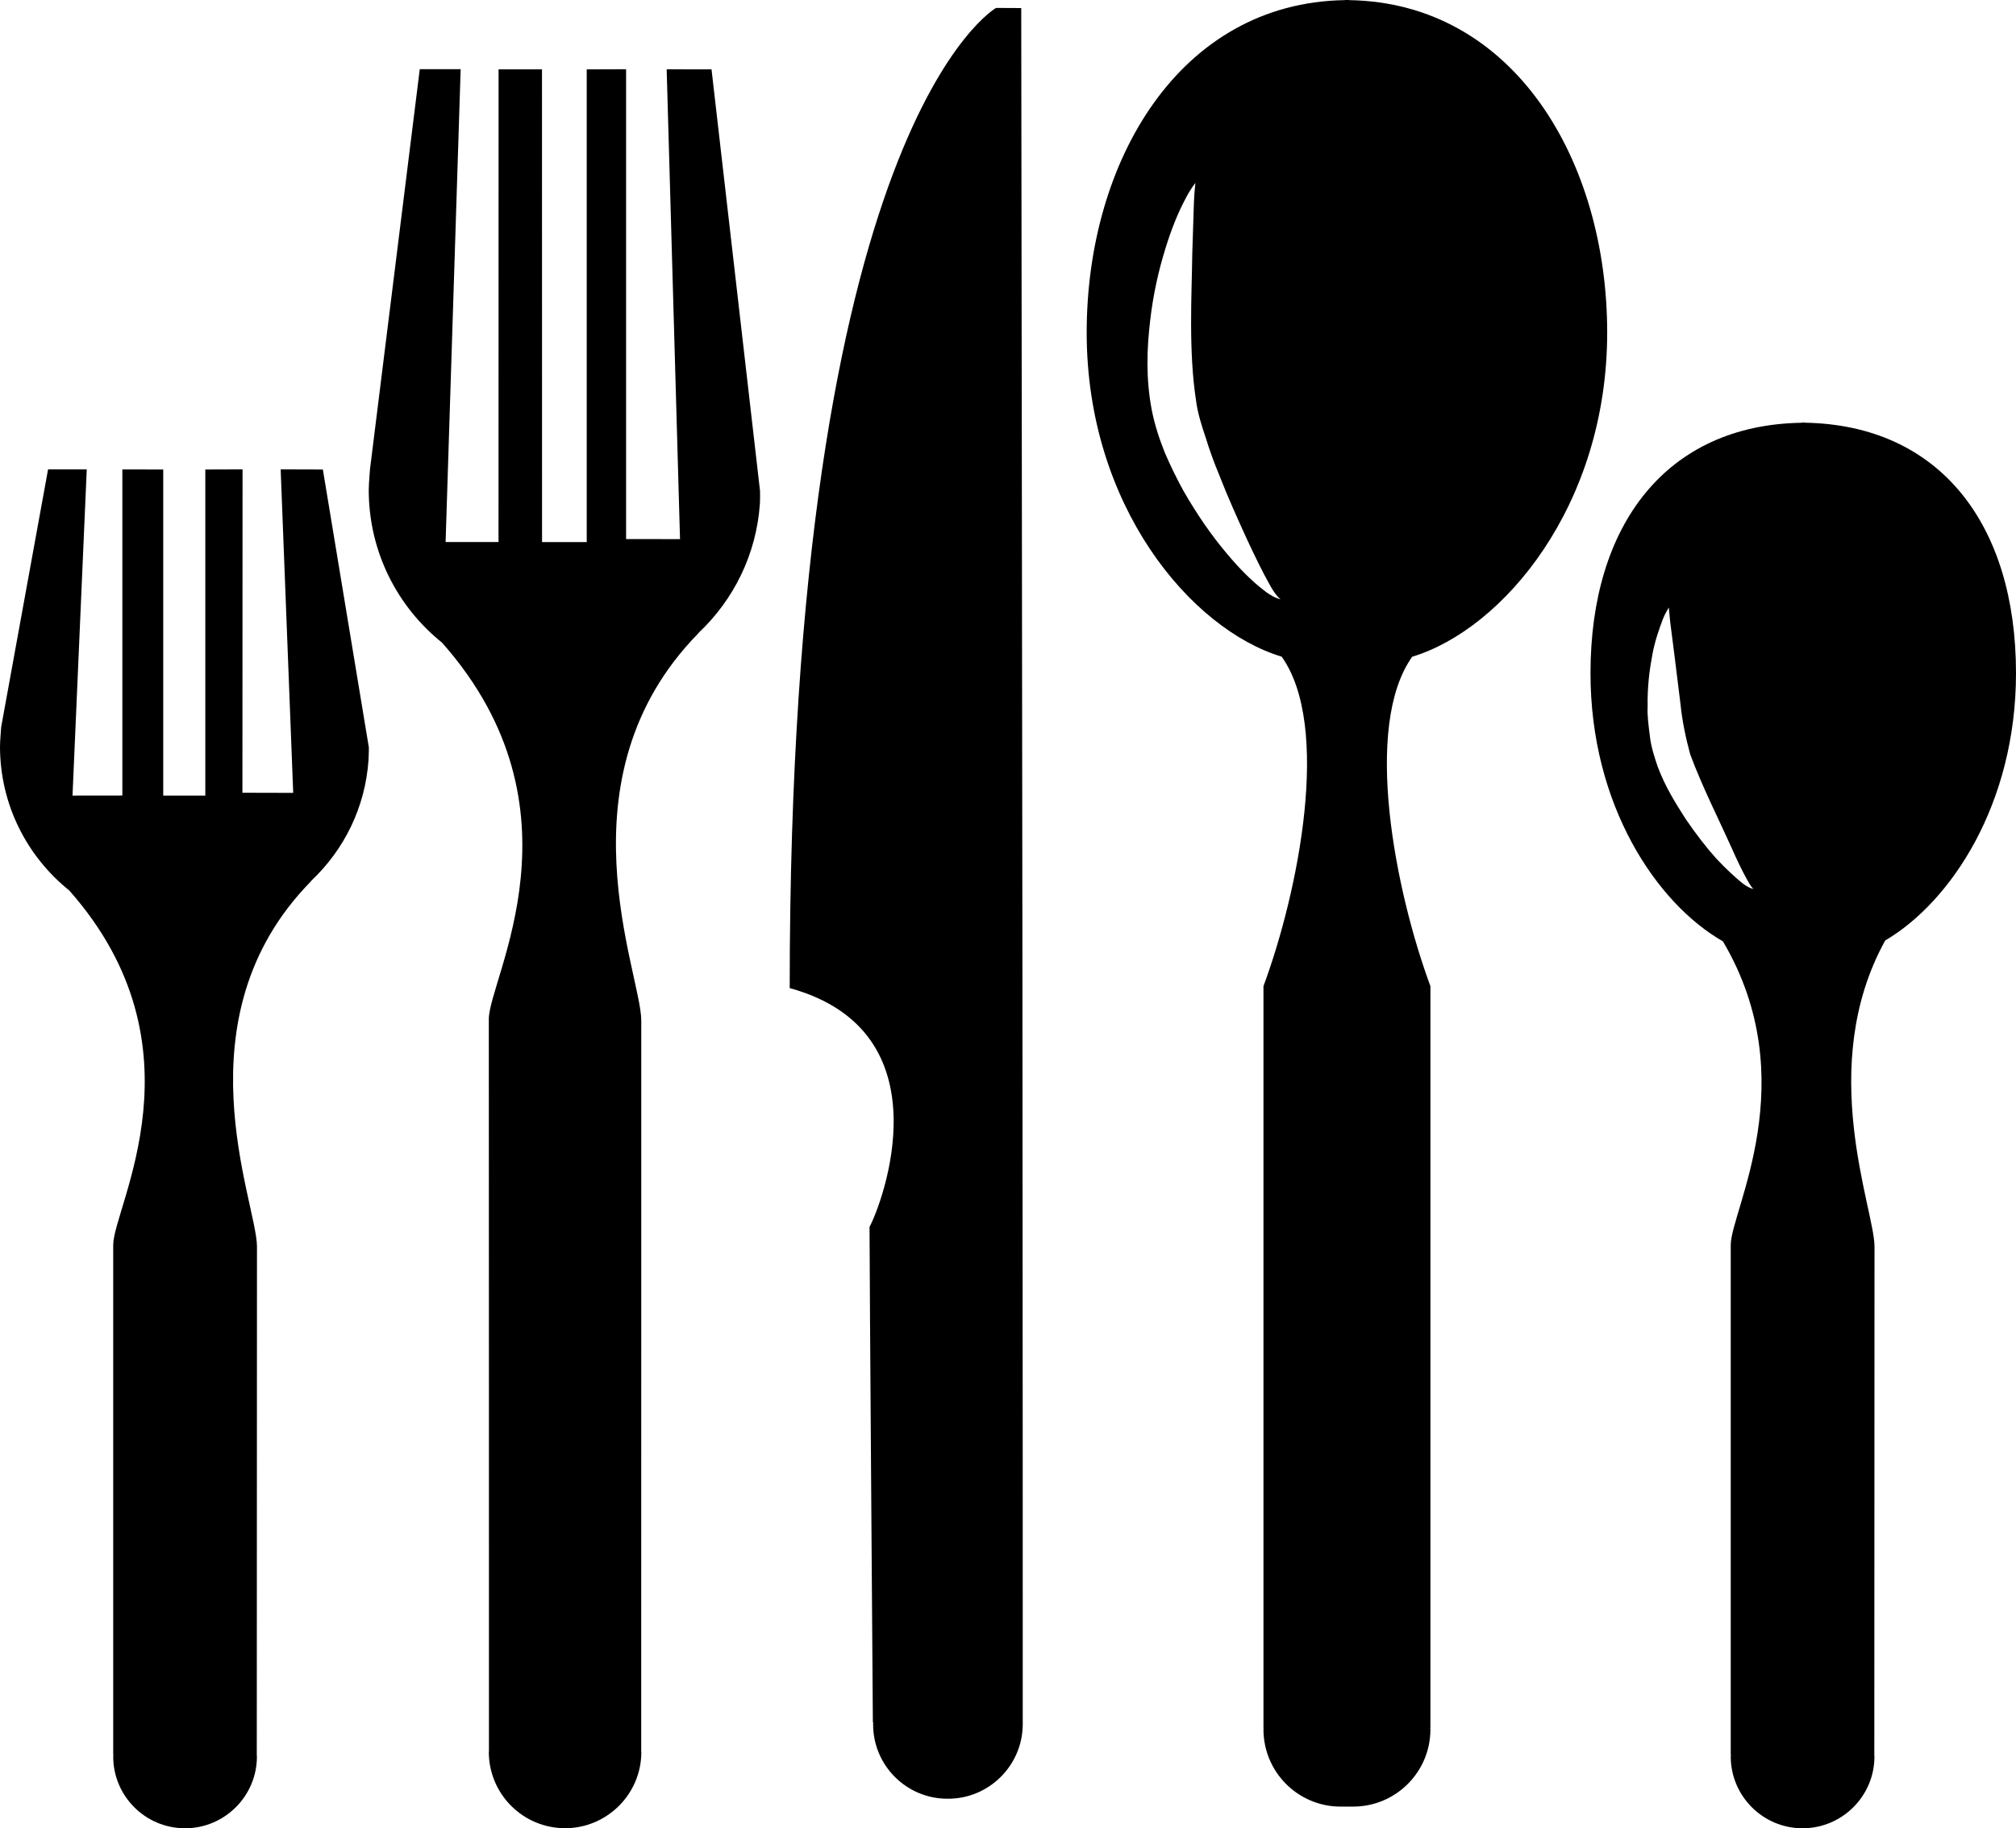 <?xml version="1.0" encoding="iso-8859-1"?>
<!-- Generator: Adobe Illustrator 16.0.0, SVG Export Plug-In . SVG Version: 6.00 Build 0)  -->
<!DOCTYPE svg PUBLIC "-//W3C//DTD SVG 1.1//EN" "http://www.w3.org/Graphics/SVG/1.1/DTD/svg11.dtd">
<svg version="1.1" id="Layer_1" xmlns="http://www.w3.org/2000/svg" xmlns:xlink="http://www.w3.org/1999/xlink" x="0px" y="0px"
	 width="32px" height="29.021px" viewBox="0 0 32 29.021" style="enable-background:new 0 0 32 29.021;" xml:space="preserve">
<path d="M16.234,27.34c0,0,0-8.075-0.003-8.879c0.003-0.734-0.021-18.333-0.021-18.333L15.81,0.126c0,0-3.276,1.849-3.275,15.559
	c2.517,0.692,1.457,3.441,1.267,3.791c0,0.699,0.053,7.869,0.053,7.869l0.008-0.003c-0.003,0.007-0.005,0.014-0.004,0.023
	c-0.004,0.658,0.53,1.192,1.187,1.188c0.654,0.002,1.19-0.533,1.188-1.188c0.003-0.006,0.003-0.016-0.002-0.02L16.234,27.34z"/>
<path d="M11.294,1.101L10.582,1.1l0.212,7.458L9.938,8.557V1.099L9.313,1.101v7.504H8.604L8.603,1.101H7.914L7.913,8.604h-0.84
	l0.239-7.506H6.663l-0.79,6.35c0,0-0.02,0.238-0.02,0.329c0,0.979,0.453,1.854,1.163,2.424c2.34,2.642,0.743,5.334,0.743,5.975
	c0.002,0.708,0.002,11.612,0.002,11.612h0.001c0,0.008-0.002,0.015-0.003,0.023c0.001,0.669,0.543,1.209,1.21,1.21
	c0.667,0,1.211-0.543,1.211-1.21c-0.001-0.01-0.004-0.017-0.004-0.022h0.002c0,0,0.001-10.769,0.001-11.591
	c-0.001-0.743-1.352-3.84,0.904-6.143c0.002-0.004,0.007-0.011,0.011-0.014c0.55-0.521,0.913-1.24,0.968-2.048
	c0.004-0.058,0.002-0.199,0.002-0.199L11.294,1.101z"/>
<path d="M21.413,0.002c0-0.001,0-0.002,0-0.002c-0.012,0-0.056,0-0.067,0c0,0,0,0.001,0,0.002c-2.62,0.041-4.097,2.551-4.097,5.276
	c-0.001,2.75,1.653,4.711,3.095,5.146c0.789,1.107,0.269,3.723-0.289,5.23c0,0.722,0,11.774,0,11.774h0.002
	c-0.001,0.008-0.002,0.017-0.002,0.024c0,0.677,0.548,1.226,1.225,1.226c0.035,0,0.165-0.001,0.199,0
	c0.677-0.001,1.226-0.549,1.226-1.226c0-0.008-0.001-0.017-0.003-0.025l0.003,0.001c0,0,0-11.053,0-11.774
	c-0.558-1.508-1.077-4.123-0.289-5.229c1.442-0.437,3.094-2.397,3.095-5.147C25.51,2.553,24.033,0.043,21.413,0.002z M20.047,9.359
	c-0.163-0.125-0.372-0.327-0.591-0.593c-0.223-0.265-0.453-0.594-0.669-0.971c-0.105-0.19-0.205-0.394-0.297-0.607
	c-0.089-0.224-0.161-0.439-0.211-0.695c-0.091-0.489-0.075-0.959-0.024-1.39c0.048-0.433,0.14-0.824,0.242-1.152
	c0.1-0.33,0.214-0.596,0.309-0.775c0.093-0.185,0.169-0.271,0.169-0.271s-0.016,0.116-0.024,0.312
	c-0.007,0.193-0.016,0.473-0.026,0.807c-0.008,0.655-0.062,1.549,0.061,2.342c0.023,0.186,0.089,0.396,0.153,0.584
	c0.06,0.197,0.132,0.393,0.209,0.579c0.147,0.377,0.306,0.727,0.443,1.027c0.139,0.298,0.262,0.548,0.358,0.716
	c0.091,0.173,0.175,0.246,0.181,0.238C20.33,9.518,20.206,9.49,20.047,9.359z"/>
<path d="M5.125,7.453l-0.67-0.002l0.199,5.135l-0.806-0.002L3.85,7.451L3.259,7.453v5.176H2.591V7.453L1.942,7.452v5.176
	l-0.791,0.001l0.226-5.178H0.763l-0.744,4.088c0,0-0.019,0.227-0.019,0.31c0,0.923,0.429,1.748,1.098,2.285
	c2.201,2.487,0.699,5.024,0.699,5.627c0,0.668,0,8.099,0,8.099l0.004-0.001c-0.001,0.008-0.004,0.016-0.004,0.024
	c0,0.629,0.512,1.139,1.14,1.139c0.629,0,1.141-0.512,1.141-1.139c0-0.01-0.003-0.016-0.002-0.022l0,0c0,0,0.002-7.304,0.003-8.077
	c-0.004-0.699-1.273-3.619,0.851-5.788c0.002-0.003,0.007-0.01,0.009-0.013c0.521-0.491,0.862-1.168,0.911-1.929
	c0.004-0.053,0.005-0.188,0.005-0.188L5.125,7.453z"/>
<path d="M32,10.685c0-2.358-1.207-3.938-3.351-3.975c0.001-0.001,0-0.002,0-0.002c-0.009,0-0.045-0.001-0.054,0c0,0-0.001,0,0,0.003
	c-2.141,0.035-3.349,1.615-3.349,3.974c-0.001,2.093,1.047,3.655,2.102,4.258c1.302,2.205,0.125,4.281,0.124,4.818
	c0.001,0.668,0,8.099,0,8.099l0.004-0.001c-0.001,0.008-0.003,0.016-0.004,0.024c0.001,0.629,0.512,1.139,1.14,1.139
	c0.629,0,1.141-0.512,1.141-1.139c0-0.01-0.003-0.016-0.002-0.022c0,0,0.002-7.304,0.003-8.077c-0.004-0.603-0.934-2.855,0.17-4.855
	C30.969,14.315,32,12.76,32,10.685z M26.757,13.001c-0.157-0.246-0.321-0.504-0.443-0.827c-0.052-0.152-0.11-0.332-0.126-0.492
	c-0.02-0.162-0.043-0.32-0.035-0.472c-0.006-0.304,0.03-0.581,0.074-0.814c0.043-0.234,0.115-0.426,0.165-0.56
	c0.049-0.128,0.101-0.19,0.097-0.193c0,0,0.008,0.08,0.021,0.221c0.016,0.133,0.041,0.32,0.07,0.549
	c0.027,0.222,0.059,0.48,0.094,0.759c0.028,0.277,0.084,0.542,0.154,0.8c0.19,0.515,0.47,1.067,0.653,1.476
	c0.183,0.417,0.335,0.681,0.355,0.66c0.001,0.008-0.082-0.01-0.19-0.097c-0.104-0.085-0.247-0.215-0.405-0.384
	C27.086,13.454,26.921,13.242,26.757,13.001z"/>
<g>
</g>
<g>
</g>
<g>
</g>
<g>
</g>
<g>
</g>
<g>
</g>
<g>
</g>
<g>
</g>
<g>
</g>
<g>
</g>
<g>
</g>
<g>
</g>
<g>
</g>
<g>
</g>
<g>
</g>
</svg>
